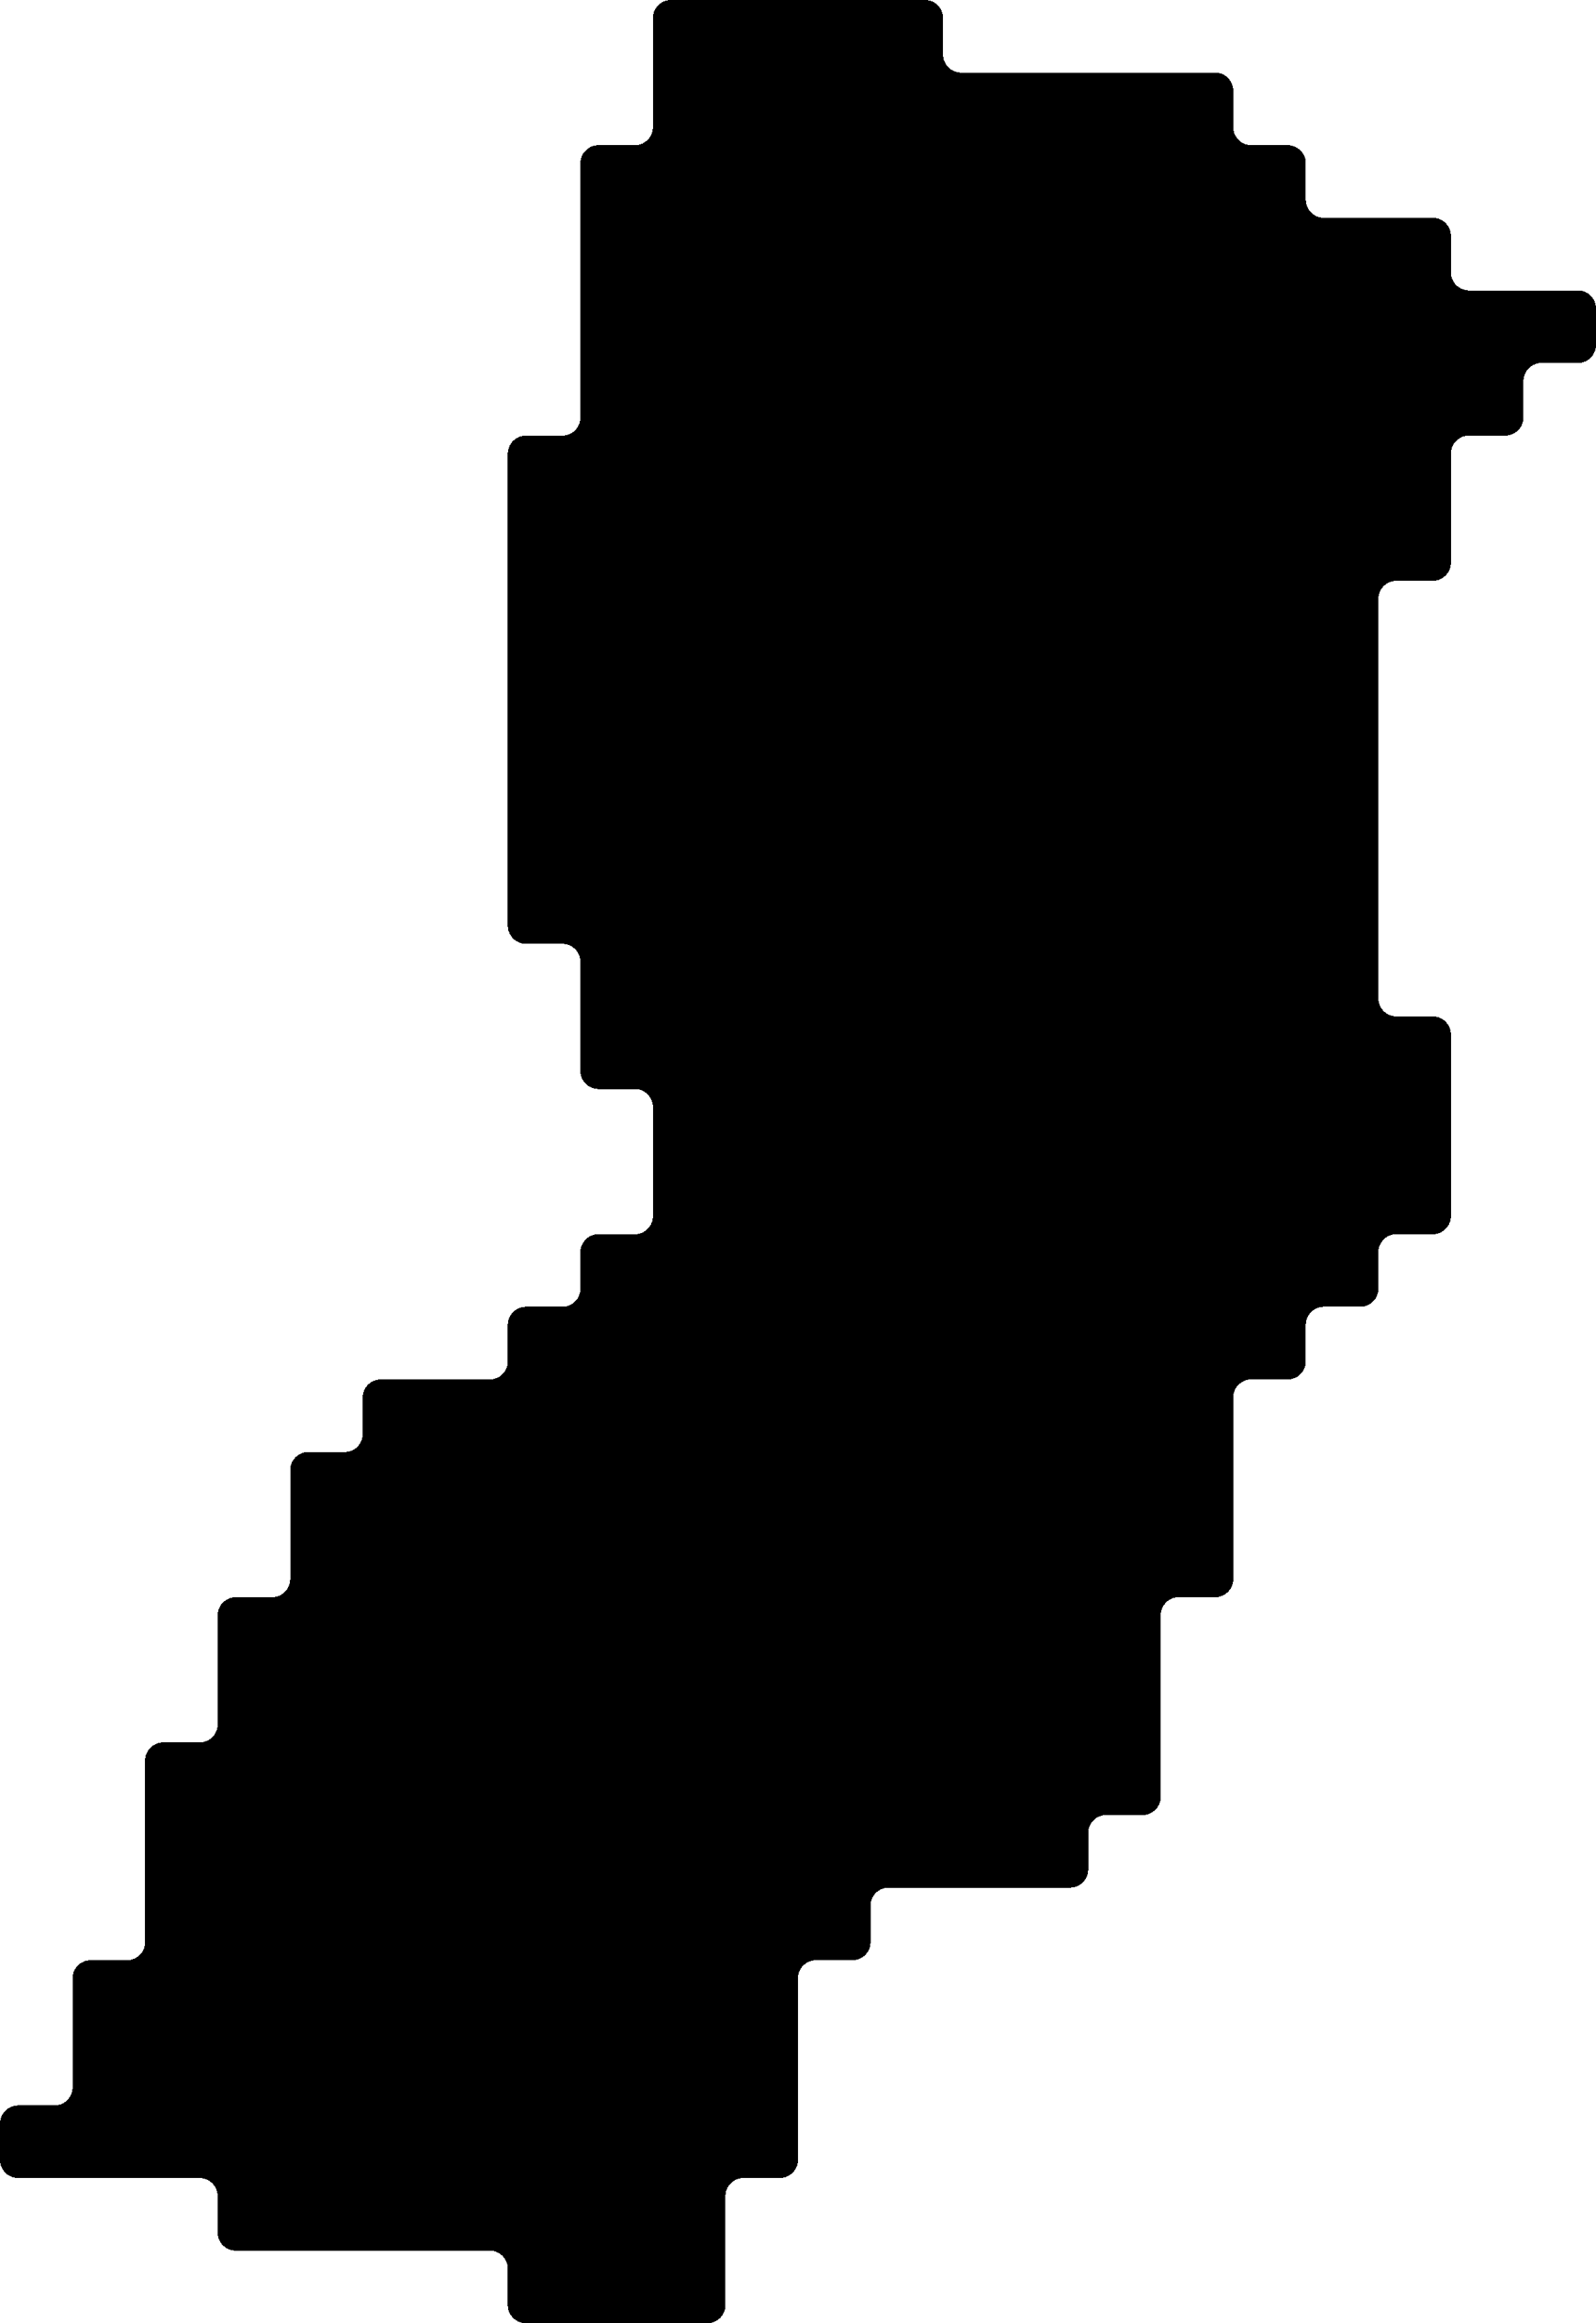 <?xml version="1.0" encoding="UTF-8" standalone="no"?>
<svg
   version="1.1"
   width="22"
   height="32"
   shape-rendering="crispEdges"
   id="svg31951"
   sodipodi:docname="leon.svg"
   inkscape:version="1.2 (dc2aedaf03, 2022-05-15)"
   xmlns:inkscape="http://www.inkscape.org/namespaces/inkscape"
   xmlns:sodipodi="http://sodipodi.sourceforge.net/DTD/sodipodi-0.dtd"
   xmlns="http://www.w3.org/2000/svg"
   xmlns:svg="http://www.w3.org/2000/svg">
  <defs
     id="defs31955">
    <inkscape:path-effect
       effect="fillet_chamfer"
       id="path-effect6850"
       is_visible="true"
       lpeversion="1"
       nodesatellites_param="F,1,0,1,0,0.25,0,1 @ F,1,0,1,0,0.25,0,1 @ F,1,0,1,0,0.25,0,1 @ F,1,0,1,0,0.25,0,1 @ F,1,0,1,0,0.25,0,1 @ F,1,0,1,0,0.25,0,1 @ F,1,0,1,0,0.25,0,1 @ F,1,0,1,0,0.25,0,1 @ F,1,0,1,0,0.25,0,1 @ F,1,0,1,0,0.25,0,1 @ F,1,0,1,0,0.25,0,1 @ F,1,0,1,0,0.25,0,1 @ F,1,0,1,0,0.25,0,1 @ F,1,0,1,0,0.25,0,1 @ F,1,0,1,0,0.25,0,1 @ F,1,0,1,0,0.25,0,1 @ F,1,0,1,0,0.25,0,1 @ F,1,0,1,0,0.25,0,1 @ F,1,0,1,0,0.25,0,1 @ F,1,0,1,0,0.25,0,1 @ F,1,0,1,0,0.25,0,1 @ F,1,0,1,0,0.25,0,1 @ F,1,0,1,0,0.25,0,1 @ F,1,0,1,0,0.25,0,1 @ F,1,0,1,0,0.25,0,1 @ F,1,0,1,0,0.25,0,1 @ F,1,0,1,0,0.25,0,1 @ F,1,0,1,0,0.25,0,1 @ F,1,0,1,0,0.25,0,1 @ F,1,0,1,0,0.25,0,1 @ F,1,0,1,0,0.25,0,1 @ F,1,0,1,0,0.25,0,1 @ F,1,0,1,0,0.25,0,1 @ F,1,0,1,0,0.25,0,1 @ F,1,0,1,0,0.25,0,1 @ F,1,0,1,0,0.25,0,1 @ F,1,0,1,0,0.25,0,1 @ F,1,0,1,0,0.25,0,1 @ F,1,0,1,0,0.25,0,1 @ F,1,0,1,0,0.25,0,1 @ F,1,0,1,0,0.25,0,1 @ F,1,0,1,0,0.25,0,1 @ F,1,0,1,0,0.25,0,1 @ F,1,0,1,0,0.25,0,1 @ F,1,0,1,0,0.25,0,1 @ F,1,0,1,0,0.25,0,1 @ F,1,0,1,0,0.25,0,1 @ F,1,0,1,0,0.25,0,1 @ F,1,0,1,0,0.25,0,1 @ F,1,0,1,0,0.25,0,1 @ F,1,0,1,0,0.25,0,1 @ F,1,0,1,0,0.25,0,1 @ F,1,0,1,0,0.25,0,1 @ F,1,0,1,0,0.25,0,1 @ F,1,0,1,0,0.25,0,1 @ F,1,0,1,0,0.25,0,1 @ F,1,0,1,0,0.25,0,1 @ F,1,0,1,0,0.25,0,1 @ F,1,0,1,0,0.25,0,1 @ F,1,0,1,0,0.25,0,1 @ F,1,0,1,0,0.25,0,1 @ F,1,0,1,0,0.25,0,1 @ F,1,0,1,0,0.25,0,1 @ F,1,0,1,0,0.25,0,1 @ F,1,0,1,0,0.25,0,1 @ F,1,0,1,0,0.25,0,1 @ F,1,0,1,0,0.25,0,1 @ F,1,0,1,0,0.25,0,1 @ F,1,0,1,0,0.25,0,1 @ F,1,0,1,0,0.25,0,1 @ F,1,0,1,0,0.25,0,1 @ F,1,0,1,0,0.25,0,1 @ F,1,0,1,0,0.25,0,1 @ F,1,0,1,0,0.25,0,1 @ F,1,0,1,0,0.25,0,1 @ F,1,0,1,0,0.25,0,1 @ F,1,0,1,0,0.25,0,1 @ F,1,0,1,0,0.25,0,1 @ F,1,0,1,0,0.25,0,1 @ F,1,0,1,0,0.25,0,1 @ F,1,0,1,0,0.25,0,1 @ F,1,0,1,0,0.25,0,1 @ F,1,0,1,0,0.25,0,1 @ F,1,0,1,0,0.25,0,1 @ F,1,0,1,0,0.25,0,1 @ F,1,0,1,0,0.25,0,1 @ F,1,0,1,0,0.25,0,1 @ F,1,0,1,0,0.25,0,1 @ F,1,0,1,0,0.25,0,1 @ F,1,0,1,0,0.25,0,1 @ F,1,0,1,0,0.25,0,1 @ F,1,0,1,0,0.25,0,1 @ F,1,0,1,0,0.25,0,1 @ F,1,0,1,0,0.25,0,1 @ F,1,0,1,0,0.25,0,1 @ F,1,0,1,0,0.25,0,1 @ F,1,0,1,0,0.25,0,1 @ F,1,0,1,0,0.25,0,1 @ F,1,0,1,0,0.25,0,1 @ F,1,0,1,0,0.25,0,1 @ F,1,0,1,0,0.25,0,1 @ F,1,0,1,0,0.25,0,1 @ F,1,0,1,0,0.25,0,1 @ F,1,0,1,0,0.25,0,1 @ F,1,0,1,0,0.25,0,1 @ F,1,0,1,0,0.25,0,1 @ F,1,0,1,0,0.25,0,1 @ F,1,0,1,0,0.25,0,1 @ F,1,0,1,0,0.25,0,1 @ F,1,0,1,0,0.25,0,1 @ F,1,0,1,0,0.25,0,1 @ F,1,0,1,0,0.25,0,1 @ F,1,0,1,0,0.25,0,1 @ F,1,0,1,0,0.25,0,1"
       unit="px"
       method="auto"
       mode="F"
       radius="25"
       chamfer_steps="1"
       flexible="true"
       use_knot_distance="true"
       apply_no_radius="true"
       apply_with_radius="true"
       only_selected="false"
       hide_knots="false" />
  </defs>
  <sodipodi:namedview
     id="namedview31953"
     pagecolor="#ffffff"
     bordercolor="#666666"
     borderopacity="1.0"
     inkscape:showpageshadow="2"
     inkscape:pageopacity="0.0"
     inkscape:pagecheckerboard="0"
     inkscape:deskcolor="#d1d1d1"
     showgrid="false"
     inkscape:zoom="8.9453268"
     inkscape:cx="19.004336"
     inkscape:cy="13.079455"
     inkscape:window-width="1366"
     inkscape:window-height="705"
     inkscape:window-x="-8"
     inkscape:window-y="-8"
     inkscape:window-maximized="1"
     inkscape:current-layer="svg31951" />
  <path
     id="rect25909"
     d="m 9,0.25 v 0.5 1 A 0.25,0.25 135 0 1 8.75,2 H 8.25 A 0.25,0.25 135 0 0 8,2.25 v 0.5 1 1 1 A 0.25,0.25 135 0 1 7.75,6 H 7.25 A 0.25,0.25 135 0 0 7,6.25 v 0.5 1 1 1 1 1 1 A 0.25,0.25 45 0 0 7.25,13 h 0.5 A 0.25,0.25 45 0 1 8,13.25 v 0.5 1 A 0.25,0.25 45 0 0 8.25,15 h 0.5 A 0.25,0.25 45 0 1 9,15.25 v 0.5 1 A 0.25,0.25 135 0 1 8.75,17 H 8.25 A 0.25,0.25 135 0 0 8,17.25 v 0.5 A 0.25,0.25 135 0 1 7.75,18 H 7.25 A 0.25,0.25 135 0 0 7,18.25 v 0.5 A 0.25,0.25 135 0 1 6.75,19 h -0.5 -1 A 0.25,0.25 135 0 0 5,19.25 v 0.5 A 0.25,0.25 135 0 1 4.75,20 H 4.25 A 0.25,0.25 135 0 0 4,20.25 v 0.5 1 A 0.25,0.25 135 0 1 3.75,22 H 3.25 A 0.25,0.25 135 0 0 3,22.25 v 0.5 1 A 0.25,0.25 135 0 1 2.75,24 H 2.25 A 0.25,0.25 135 0 0 2,24.25 v 0.5 1 1 A 0.25,0.25 135 0 1 1.75,27 H 1.25 A 0.25,0.25 135 0 0 1,27.25 v 0.5 1 A 0.25,0.25 135 0 1 0.75,29 H 0.25 A 0.25,0.25 135 0 0 0,29.25 v 0.5 A 0.25,0.25 45 0 0 0.25,30 h 0.5 1 1 A 0.25,0.25 45 0 1 3,30.25 v 0.5 A 0.25,0.25 45 0 0 3.25,31 h 0.5 1 1 1 A 0.25,0.25 45 0 1 7,31.25 v 0.5 A 0.25,0.25 45 0 0 7.25,32 h 0.5 1 1 A 0.25,0.25 135 0 0 10,31.75 v -0.5 -1 A 0.25,0.25 135 0 1 10.25,30 h 0.5 A 0.25,0.25 135 0 0 11,29.75 v -0.5 -1 -1 A 0.25,0.25 135 0 1 11.25,27 h 0.5 A 0.25,0.25 135 0 0 12,26.75 v -0.5 A 0.25,0.25 135 0 1 12.25,26 h 0.5 1 1 A 0.25,0.25 135 0 0 15,25.75 v -0.5 A 0.25,0.25 135 0 1 15.25,25 h 0.5 A 0.25,0.25 135 0 0 16,24.75 v -0.5 -1 -1 A 0.25,0.25 135 0 1 16.25,22 h 0.5 A 0.25,0.25 135 0 0 17,21.75 v -0.5 -1 -1 A 0.25,0.25 135 0 1 17.25,19 h 0.5 A 0.25,0.25 135 0 0 18,18.75 v -0.5 A 0.25,0.25 135 0 1 18.25,18 h 0.5 A 0.25,0.25 135 0 0 19,17.75 v -0.5 A 0.25,0.25 135 0 1 19.25,17 h 0.5 A 0.25,0.25 135 0 0 20,16.75 v -0.5 -1 -1 A 0.25,0.25 45 0 0 19.75,14 h -0.5 A 0.25,0.25 45 0 1 19,13.75 v -0.5 -1 -1 -1 -1 -1 A 0.25,0.25 135 0 1 19.25,8 h 0.5 A 0.25,0.25 135 0 0 20,7.75 v -0.5 -1 A 0.25,0.25 135 0 1 20.25,6 h 0.5 A 0.25,0.25 135 0 0 21,5.75 V 5.25 A 0.25,0.25 135 0 1 21.25,5 h 0.5 A 0.25,0.25 135 0 0 22,4.75 V 4.25 A 0.25,0.25 45 0 0 21.75,4 h -0.5 -1 A 0.25,0.25 45 0 1 20,3.75 V 3.25 A 0.25,0.25 45 0 0 19.75,3 h -0.5 -1 A 0.25,0.25 45 0 1 18,2.75 V 2.25 A 0.25,0.25 45 0 0 17.75,2 h -0.5 A 0.25,0.25 45 0 1 17,1.75 V 1.25 A 0.25,0.25 45 0 0 16.75,1 h -0.5 -1 -1 -1 A 0.25,0.25 45 0 1 13,0.75 V 0.25 A 0.25,0.25 45 0 0 12.75,0 h -0.5 -1 -1 -1 A 0.25,0.25 135 0 0 9,0.25 Z"
     inkscape:path-effect="#path-effect6850"
     inkscape:original-d="M 9,0 V 1 2 H 8 V 3 4 5 6 H 7 v 1 1 1 1 1 1 1 h 1 v 1 1 h 1 v 1 1 H 8 v 1 H 7 v 1 H 6 5 v 1 H 4 v 1 1 H 3 v 1 1 H 2 v 1 1 1 H 1 v 1 1 H 0 v 1 h 1 1 1 v 1 h 1 1 1 1 v 1 h 1 1 1 v -1 -1 h 1 v -1 -1 -1 h 1 v -1 h 1 1 1 v -1 h 1 v -1 -1 -1 h 1 v -1 -1 -1 h 1 v -1 h 1 v -1 h 1 V 16 15 14 H 19 V 13 12 11 10 9 8 h 1 V 7 6 h 1 V 5 h 1 V 4 H 21 20 V 3 H 19 18 V 2 H 17 V 1 H 16 15 14 13 V 0 h -1 -1 -1 z" />
</svg>
